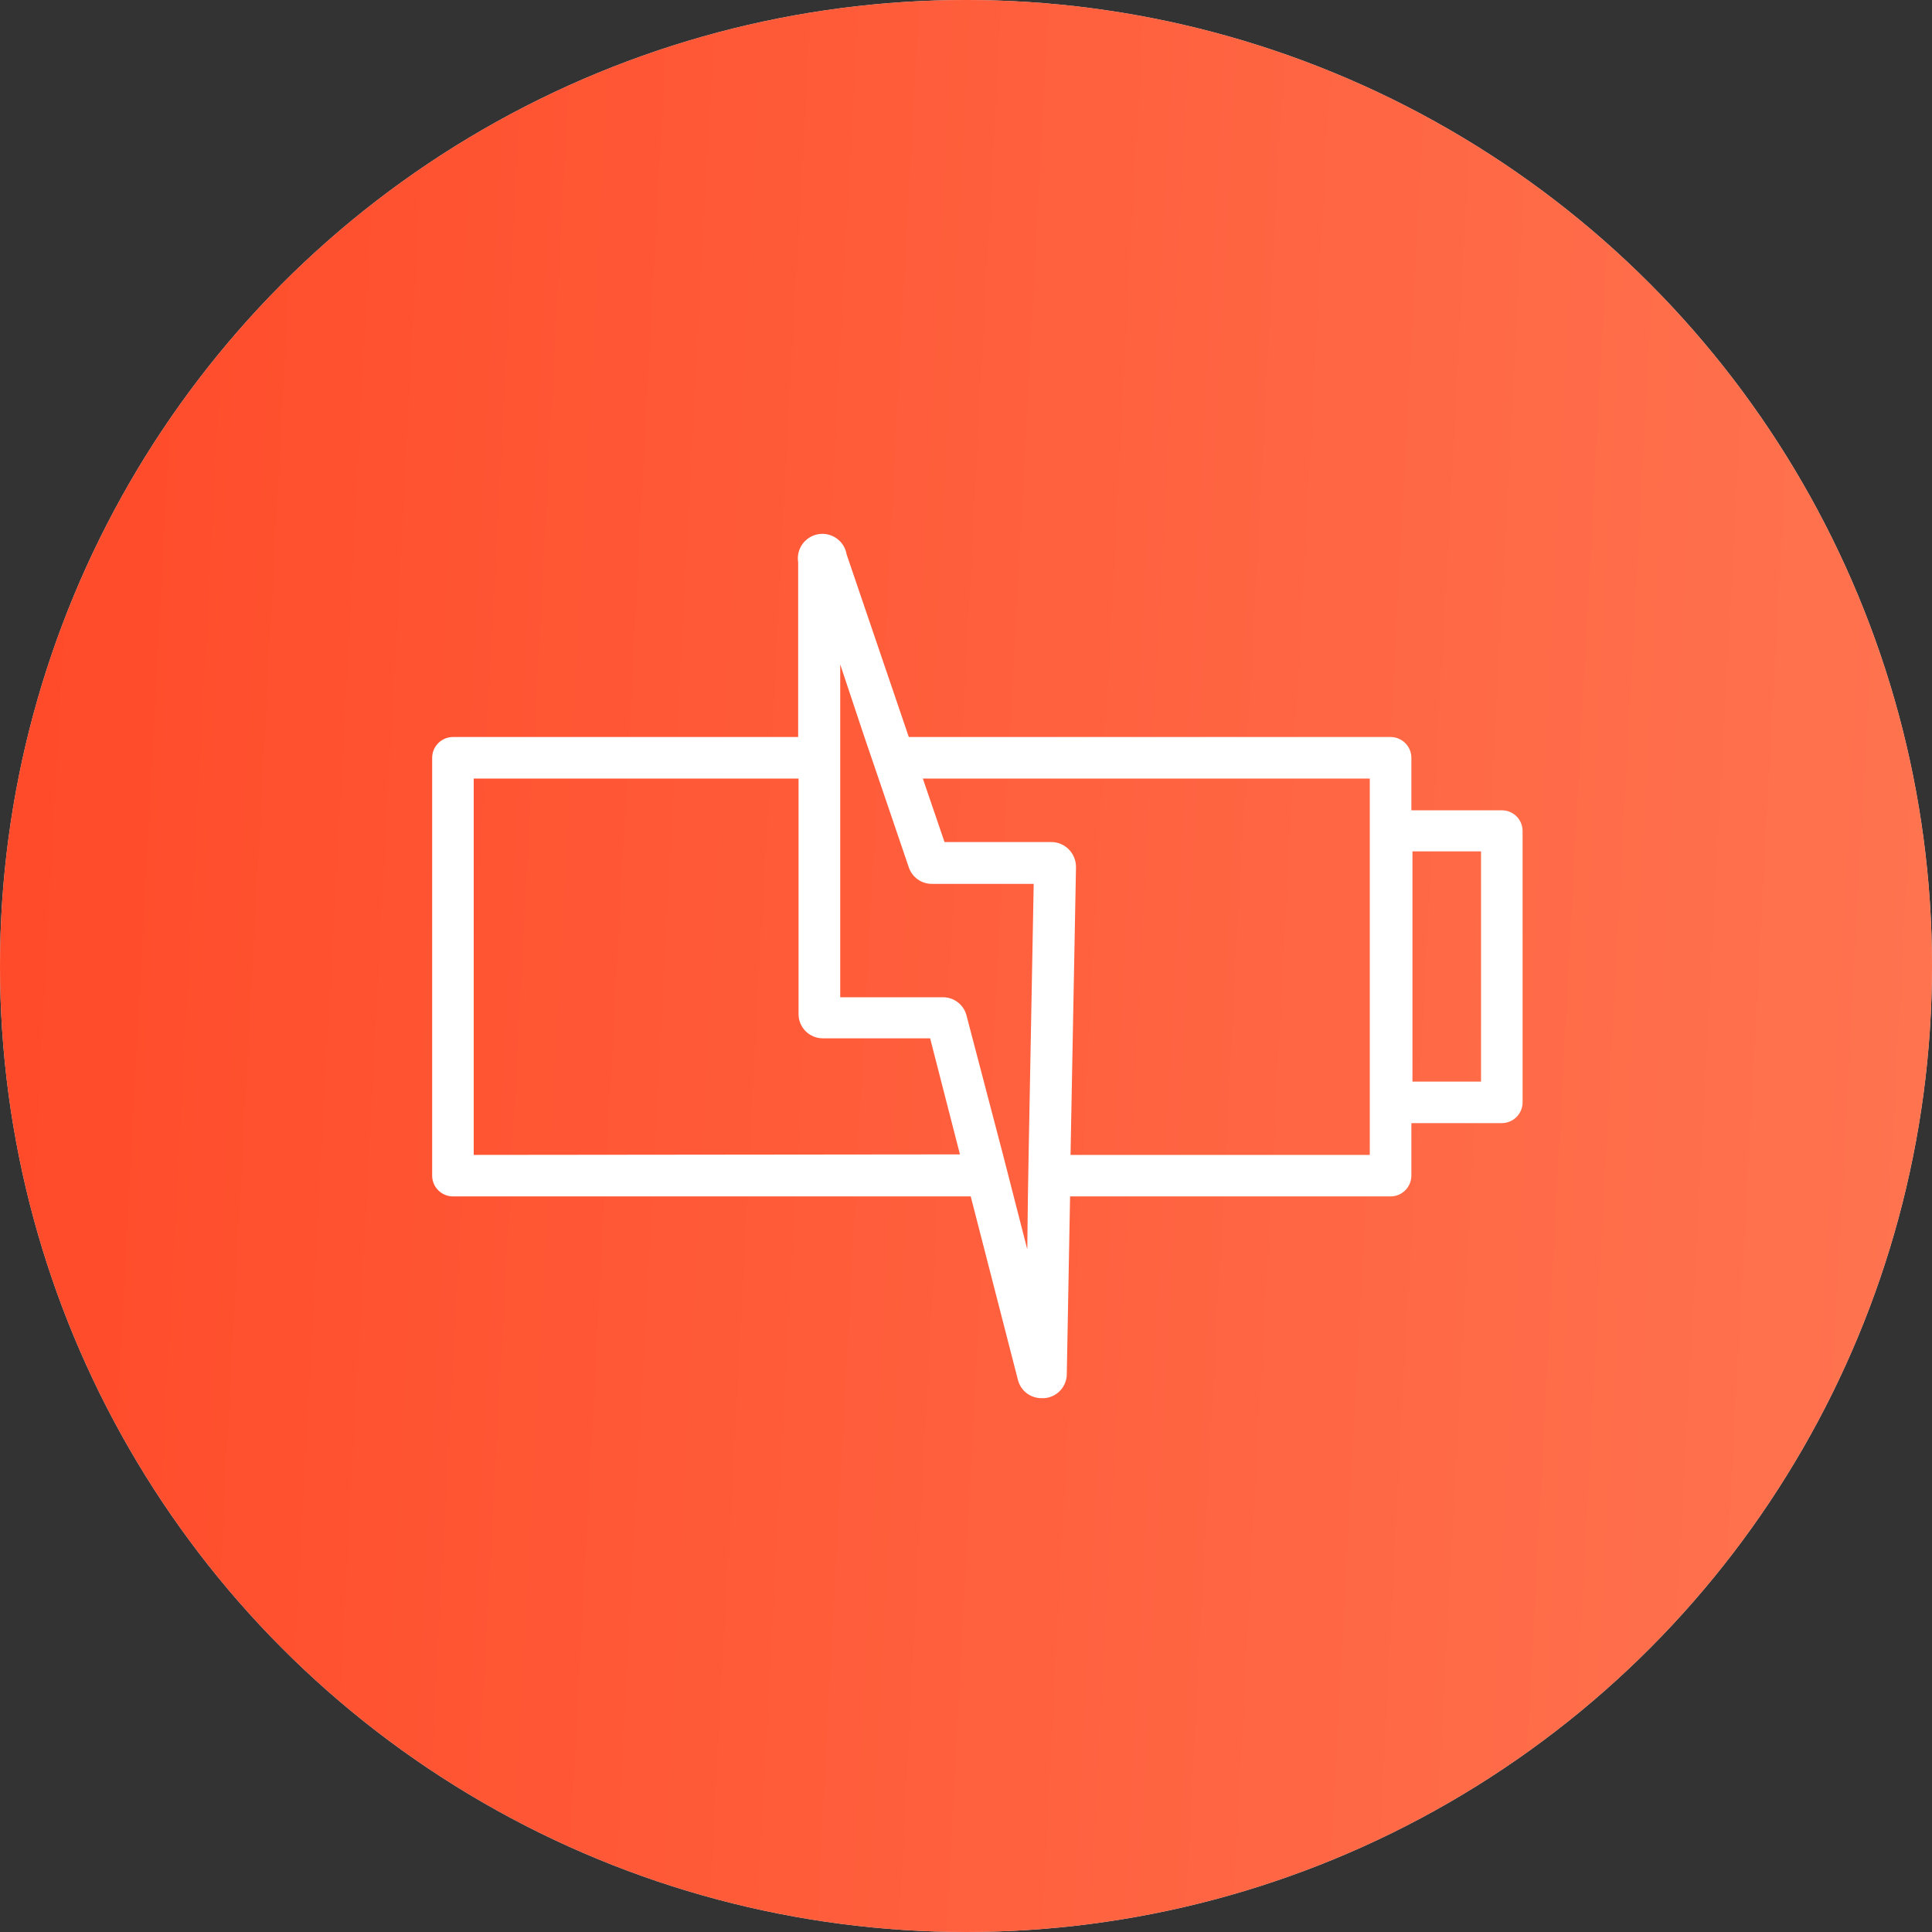 <svg width="76" height="76" viewBox="0 0 76 76" fill="none" xmlns="http://www.w3.org/2000/svg">
<rect x="0" y="0" width="76" height="76" fill="#333333" stroke="none"/>
<circle cx="38" cy="38" r="38" fill="#D9D9D9"/>
<circle cx="38" cy="38" r="38" fill="url(#paint0_linear_587_1135)"/>
<path d="M59.075 31.875H55.52V29.807C55.517 29.356 55.151 28.992 54.7 28.992H35.75L33.304 21.809C33.218 21.283 32.721 20.926 32.194 21.013C31.668 21.1 31.311 21.597 31.398 22.124V28.992H17.82C17.369 28.992 17.003 29.356 17 29.806V46.245C17 46.697 17.367 47.064 17.82 47.064H38.186L40.035 54.252C40.133 54.697 40.532 55.01 40.988 55H41.083C41.582 54.962 41.966 54.546 41.965 54.047L42.094 47.064H54.7C54.917 47.064 55.126 46.978 55.279 46.824C55.433 46.67 55.52 46.462 55.52 46.245V44.181H59.075H59.075C59.292 44.181 59.501 44.094 59.655 43.941C59.809 43.787 59.895 43.578 59.895 43.361V32.69C59.895 32.473 59.809 32.265 59.655 32.112C59.501 31.959 59.292 31.874 59.075 31.875L59.075 31.875ZM18.635 45.431V30.627H31.413V39.892C31.413 40.145 31.513 40.387 31.692 40.566C31.871 40.744 32.114 40.845 32.366 40.845H36.589L37.762 45.411L18.635 45.431ZM40.411 49.148L39.877 47.065L39.458 45.431L38.028 39.978V39.978C37.93 39.533 37.53 39.219 37.075 39.23H33.052V26.137L34.005 28.997L34.563 30.632L35.745 34.106V34.106C35.873 34.505 36.246 34.774 36.665 34.769H40.663L40.463 45.44L40.435 47.075L40.411 49.148ZM53.884 45.431H42.112L42.327 34.111H42.327C42.329 33.851 42.228 33.601 42.046 33.415C41.864 33.228 41.615 33.123 41.354 33.124H37.155L36.302 30.627H53.884L53.884 45.431ZM58.26 42.547L55.562 42.547V33.491H58.26L58.26 42.547Z" fill="white"/>
<defs>
<linearGradient id="paint0_linear_587_1135" x1="1.643" y1="23.586" x2="80.025" y2="27.748" gradientUnits="userSpaceOnUse">
<stop stop-color="#FF4B2A"/>
<stop offset="1" stop-color="#FF7551"/>
</linearGradient>
</defs>
</svg>

